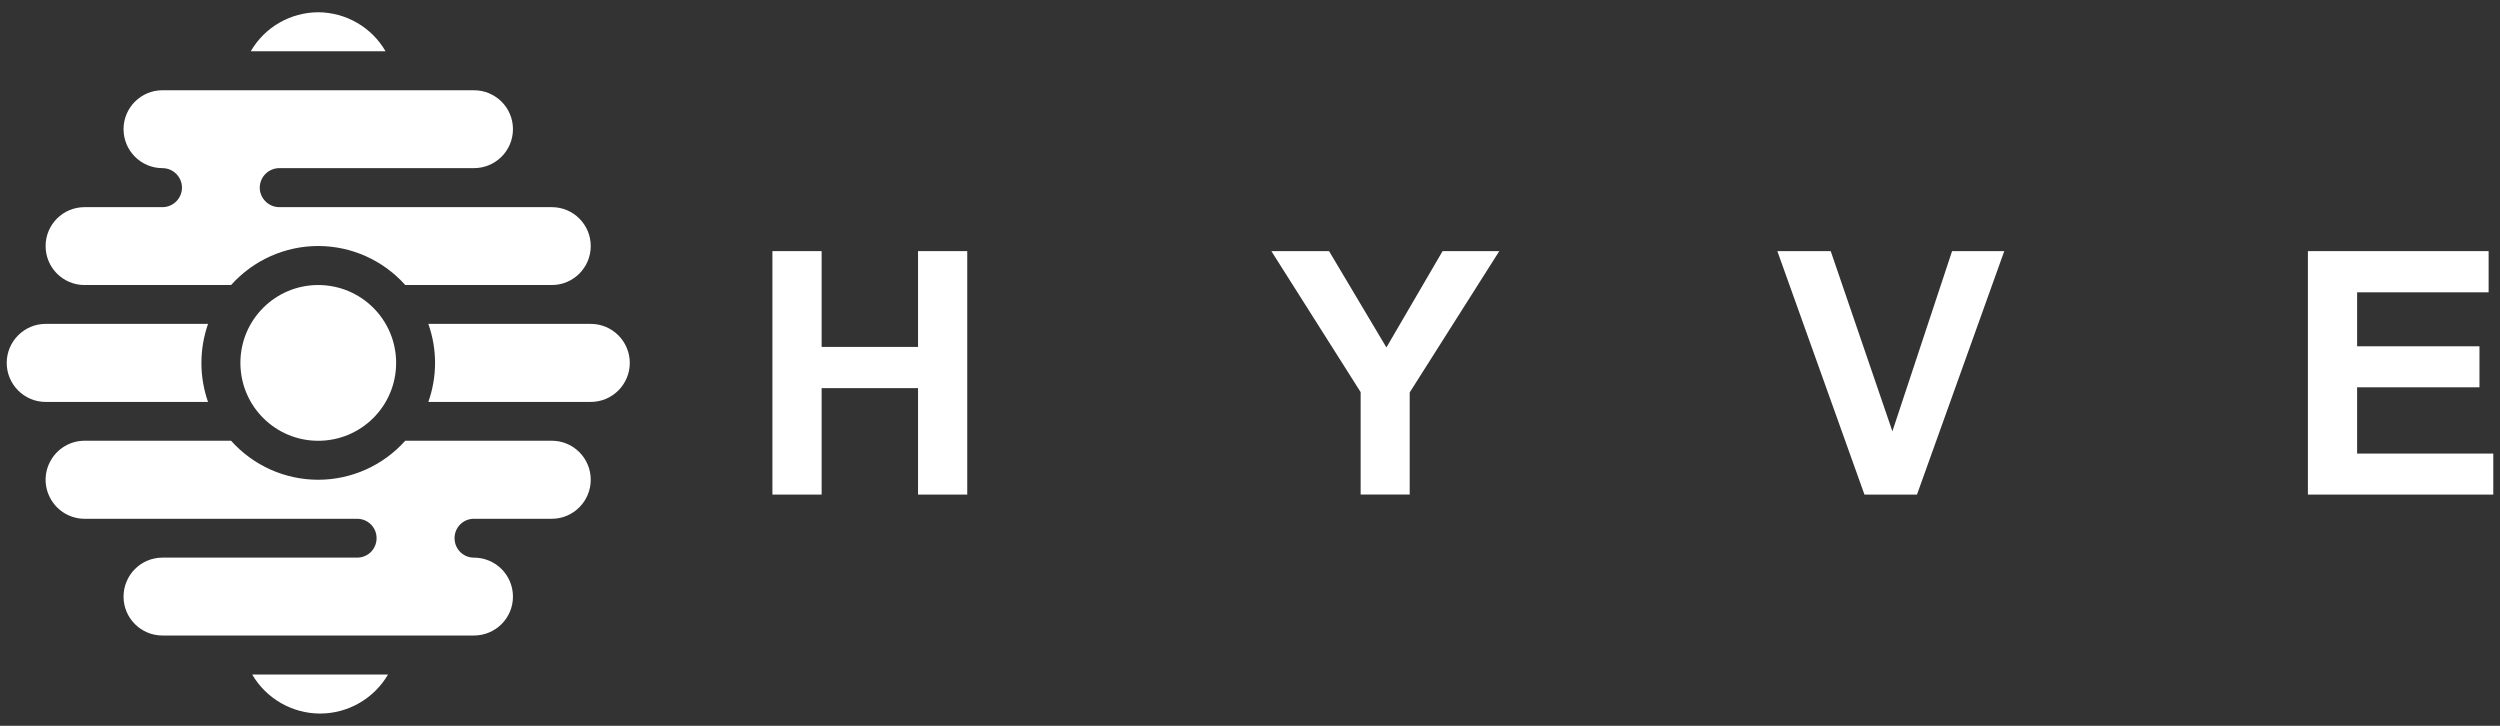 <svg width="186" height="54" viewBox="0 0 186 54" fill="none" xmlns="http://www.w3.org/2000/svg">
<rect x="0" y="0" width="186" height="54" fill="#333333" stroke="none"/>
<path d="M57.468 36.797V18.683H61.129V25.811H68.302V18.683H71.963V36.797H68.302V28.877H61.129V36.797H57.468Z" fill="white"/>
<path d="M101.232 36.797V29.174L94.589 18.683H98.881L103.149 25.85L107.329 18.683H111.547L104.881 29.198V36.794H101.232V36.797Z" fill="white"/>
<path d="M138.716 36.797L132.234 18.683H136.205L140.794 32.089L145.235 18.683H149.118L142.623 36.797H138.716Z" fill="white"/>
<path d="M171.708 36.797V18.683H185.153V21.749H175.369V25.764H184.472V28.815H175.369V33.746H185.5V36.797H171.708Z" fill="white"/>
<path d="M15.476 29.903H3.393C1.796 29.903 0.5 28.595 0.5 27C0.5 25.405 1.796 24.097 3.393 24.097H15.479C14.821 25.979 14.821 28.021 15.476 29.903Z" fill="white"/>
<path d="M23.673 21.206C26.88 21.206 29.472 23.796 29.472 27C29.472 30.204 26.88 32.794 23.673 32.794C20.479 32.794 17.886 30.204 17.886 27C17.884 23.796 20.479 21.206 23.673 21.206Z" fill="white"/>
<path d="M28.685 3.815H18.657C19.689 2.024 21.602 0.924 23.671 0.912C25.739 0.924 27.652 2.024 28.685 3.815Z" fill="white"/>
<path d="M18.764 50.185H28.869C27.822 51.976 25.897 53.088 23.817 53.088C21.734 53.086 19.809 51.976 18.764 50.185Z" fill="white"/>
<path d="M43.951 35.694C43.951 37.289 42.655 38.597 41.057 38.597H35.259C34.46 38.597 33.819 39.238 33.819 40.037C33.819 40.847 34.46 41.488 35.259 41.488C36.868 41.488 38.164 42.784 38.164 44.391C38.164 45.986 36.868 47.282 35.259 47.282H12.085C10.488 47.282 9.192 45.986 9.192 44.391C9.192 42.784 10.488 41.488 12.085 41.488H26.564C27.377 41.488 28.018 40.847 28.018 40.037C28.018 39.238 27.377 38.597 26.564 38.597H6.287C5.254 38.597 4.297 38.035 3.786 37.146C3.262 36.242 3.262 35.144 3.786 34.243C4.297 33.353 5.251 32.791 6.287 32.791H17.191C18.841 34.635 21.196 35.694 23.671 35.694C26.146 35.694 28.501 34.635 30.151 32.791H41.055C42.655 32.791 43.951 34.087 43.951 35.694Z" fill="white"/>
<path d="M3.393 18.303C3.393 16.708 4.689 15.412 6.287 15.412H12.085C12.884 15.412 13.539 14.759 13.539 13.961C13.539 13.162 12.884 12.509 12.085 12.509C10.488 12.509 9.192 11.213 9.192 9.606C9.192 8.011 10.488 6.715 12.085 6.715H35.259C36.868 6.715 38.164 8.011 38.164 9.606C38.164 11.213 36.868 12.509 35.259 12.509H20.78C19.981 12.509 19.326 13.165 19.326 13.961C19.326 14.757 19.981 15.412 20.78 15.412H41.057C42.655 15.412 43.951 16.708 43.951 18.303C43.951 19.91 42.655 21.206 41.057 21.206H30.153C28.503 19.363 26.148 18.303 23.673 18.303C21.198 18.303 18.843 19.363 17.193 21.206H6.289C4.689 21.206 3.393 19.913 3.393 18.303Z" fill="white"/>
<path d="M46.856 27C46.856 28.595 45.56 29.903 43.951 29.903H31.868C32.535 28.021 32.535 25.979 31.868 24.097H43.951C45.56 24.097 46.856 25.405 46.856 27Z" fill="white"/>
</svg>
